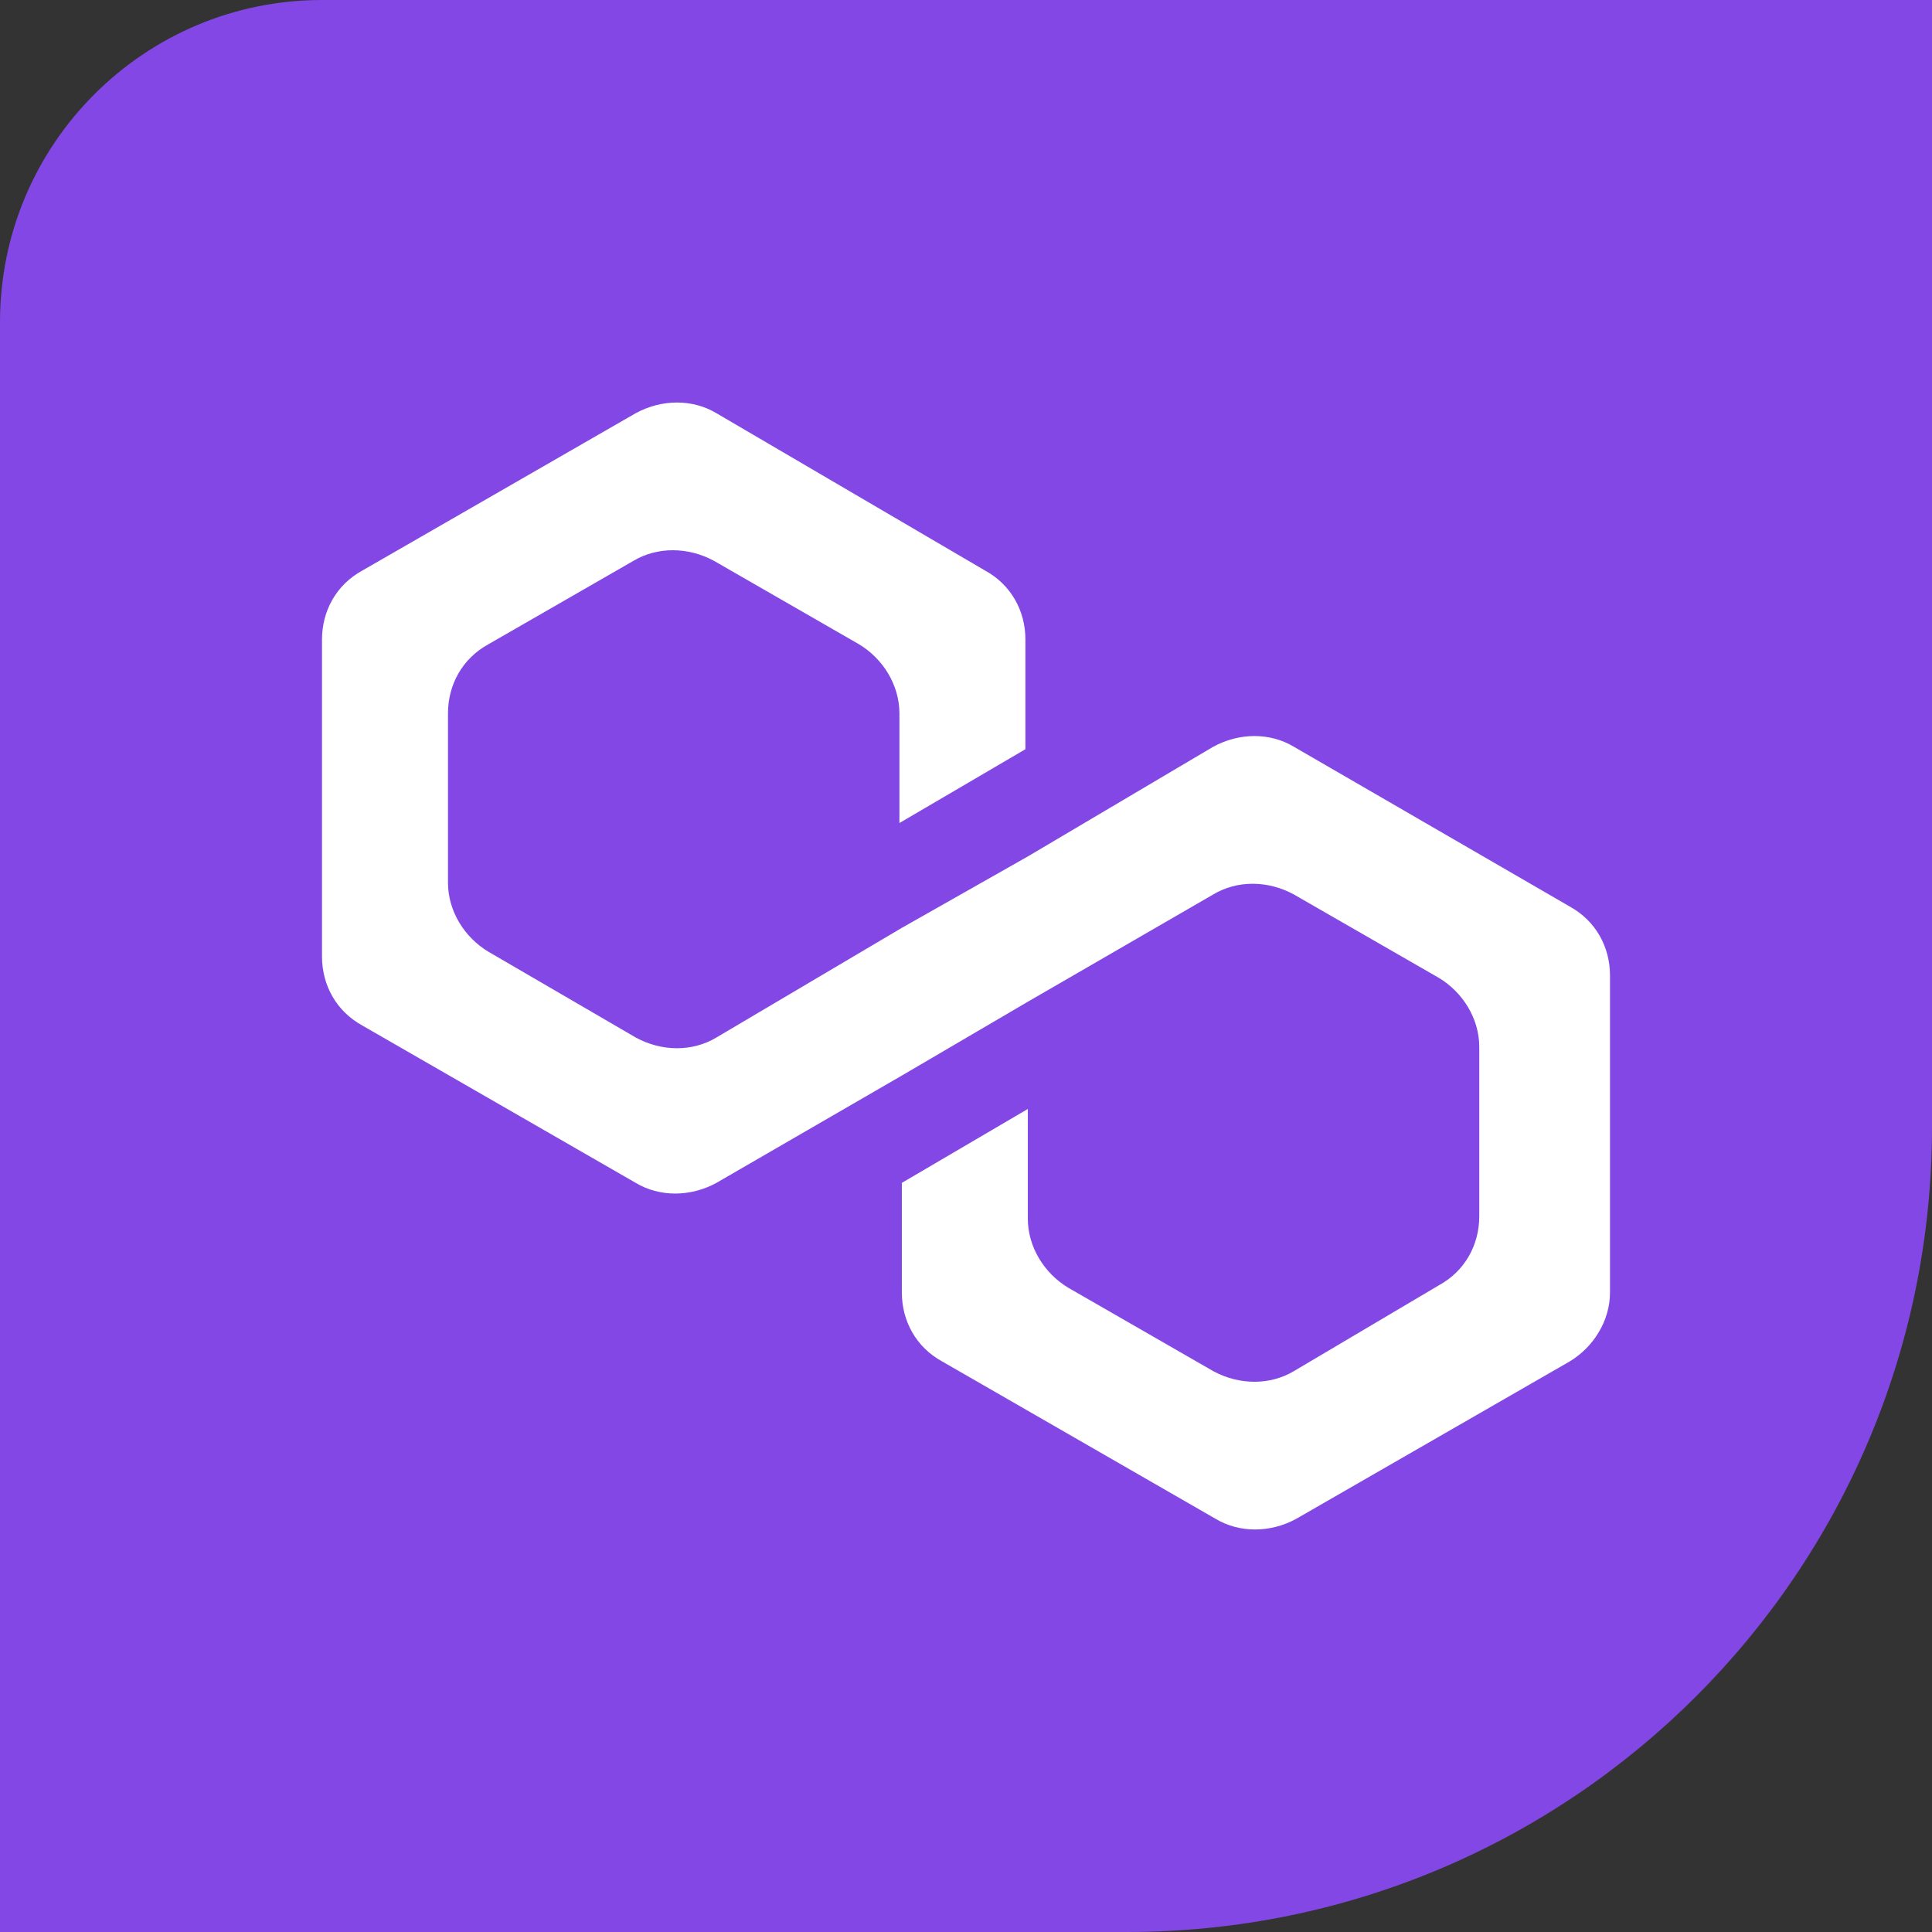 <svg width="24" height="24" viewBox="0 0 24 24" fill="none" xmlns="http://www.w3.org/2000/svg">
<rect x="0" y="0" width="24" height="24" fill="#333333" stroke="none"/>
<path d="M0 4C0 1.791 1.791 0 4 0H24V14C24 19.523 19.523 24 14 24H0V4Z" fill="#8247E5"/>
<path d="M16.074 9.277C15.779 9.099 15.395 9.099 15.07 9.277L12.768 10.639L11.203 11.526L8.9 12.888C8.605 13.066 8.221 13.066 7.897 12.888L6.066 11.822C5.771 11.645 5.565 11.319 5.565 10.964V8.863C5.565 8.507 5.742 8.182 6.066 8.004L7.867 6.968C8.162 6.791 8.546 6.791 8.871 6.968L10.672 8.004C10.967 8.182 11.173 8.507 11.173 8.863V10.224L12.738 9.307V7.945C12.738 7.59 12.561 7.264 12.236 7.087L8.9 5.133C8.605 4.956 8.221 4.956 7.897 5.133L4.502 7.087C4.177 7.264 4 7.59 4 7.945V11.882C4 12.237 4.177 12.562 4.502 12.74L7.897 14.694C8.192 14.871 8.576 14.871 8.9 14.694L11.203 13.361L12.768 12.444L15.07 11.112C15.365 10.934 15.749 10.934 16.074 11.112L17.875 12.148C18.17 12.326 18.376 12.651 18.376 13.006V15.108C18.376 15.463 18.199 15.789 17.875 15.966L16.074 17.032C15.779 17.209 15.395 17.209 15.07 17.032L13.269 15.996C12.974 15.818 12.768 15.493 12.768 15.137V13.776L11.203 14.694V16.055C11.203 16.41 11.38 16.736 11.705 16.913L15.1 18.867C15.395 19.044 15.779 19.044 16.103 18.867L19.498 16.913C19.793 16.736 20 16.41 20 16.055V12.118C20 11.763 19.823 11.438 19.498 11.26L16.074 9.277Z" fill="white"/>
</svg>
